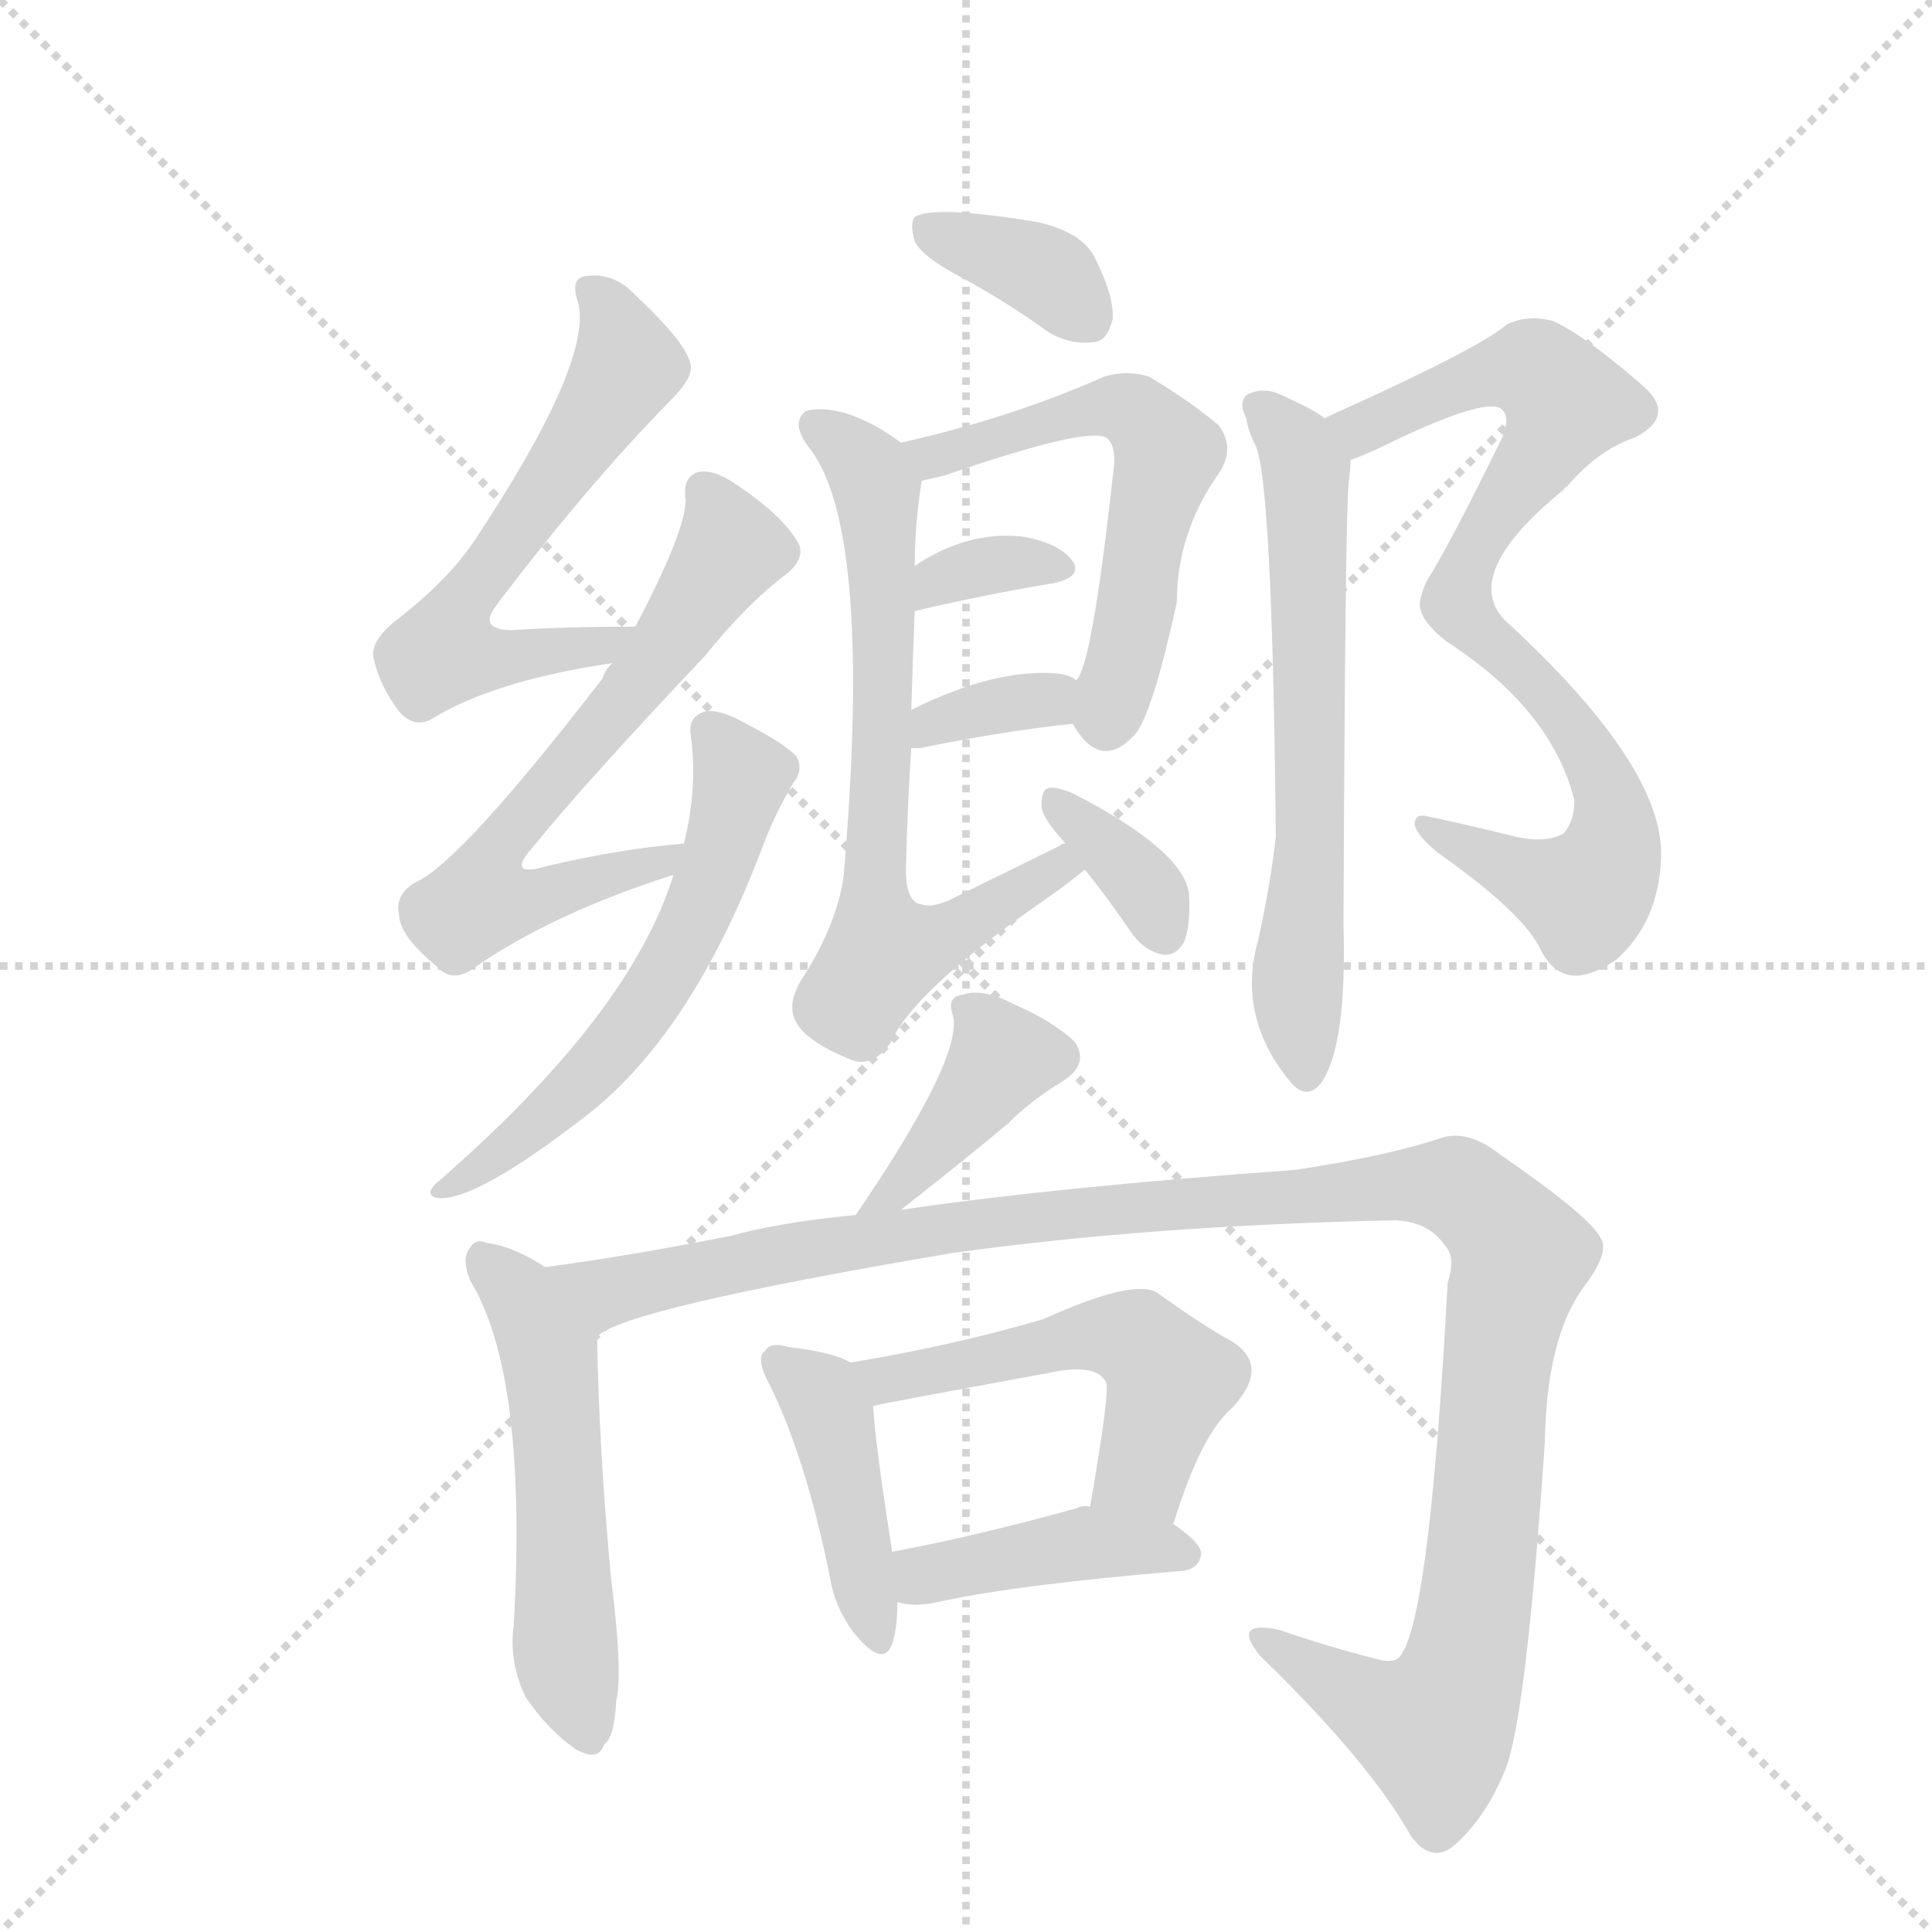 <svg version="1.1" viewBox="0 0 1024 1024" xmlns="http://www.w3.org/2000/svg">
  <g stroke="lightgray" stroke-dasharray="1,1" stroke-width="1" transform="scale(4, 4)">
    <line x1="0" y1="0" x2="256" y2="256"></line>
    <line x1="256" y1="0" x2="0" y2="256"></line>
    <line x1="128" y1="0" x2="128" y2="256"></line>
    <line x1="0" y1="128" x2="256" y2="128"></line>
  </g>
  <g transform="scale(0.92, -0.92) translate(60, -900)">
    <style type="text/css">
      
        @keyframes keyframes0 {
          from {
            stroke: blue;
            stroke-dashoffset: 605;
            stroke-width: 128;
          }
          66% {
            animation-timing-function: step-end;
            stroke: blue;
            stroke-dashoffset: 0;
            stroke-width: 128;
          }
          to {
            stroke: black;
            stroke-width: 1024;
          }
        }
        #make-me-a-hanzi-animation-0 {
          animation: keyframes0 0.742s both;
          animation-delay: 0s;
          animation-timing-function: linear;
        }
      
        @keyframes keyframes1 {
          from {
            stroke: blue;
            stroke-dashoffset: 641;
            stroke-width: 128;
          }
          68% {
            animation-timing-function: step-end;
            stroke: blue;
            stroke-dashoffset: 0;
            stroke-width: 128;
          }
          to {
            stroke: black;
            stroke-width: 1024;
          }
        }
        #make-me-a-hanzi-animation-1 {
          animation: keyframes1 0.772s both;
          animation-delay: 0.742s;
          animation-timing-function: linear;
        }
      
        @keyframes keyframes2 {
          from {
            stroke: blue;
            stroke-dashoffset: 592;
            stroke-width: 128;
          }
          66% {
            animation-timing-function: step-end;
            stroke: blue;
            stroke-dashoffset: 0;
            stroke-width: 128;
          }
          to {
            stroke: black;
            stroke-width: 1024;
          }
        }
        #make-me-a-hanzi-animation-2 {
          animation: keyframes2 0.732s both;
          animation-delay: 1.514s;
          animation-timing-function: linear;
        }
      
        @keyframes keyframes3 {
          from {
            stroke: blue;
            stroke-dashoffset: 366;
            stroke-width: 128;
          }
          54% {
            animation-timing-function: step-end;
            stroke: blue;
            stroke-dashoffset: 0;
            stroke-width: 128;
          }
          to {
            stroke: black;
            stroke-width: 1024;
          }
        }
        #make-me-a-hanzi-animation-3 {
          animation: keyframes3 0.548s both;
          animation-delay: 2.246s;
          animation-timing-function: linear;
        }
      
        @keyframes keyframes4 {
          from {
            stroke: blue;
            stroke-dashoffset: 576;
            stroke-width: 128;
          }
          65% {
            animation-timing-function: step-end;
            stroke: blue;
            stroke-dashoffset: 0;
            stroke-width: 128;
          }
          to {
            stroke: black;
            stroke-width: 1024;
          }
        }
        #make-me-a-hanzi-animation-4 {
          animation: keyframes4 0.719s both;
          animation-delay: 2.794s;
          animation-timing-function: linear;
        }
      
        @keyframes keyframes5 {
          from {
            stroke: blue;
            stroke-dashoffset: 341;
            stroke-width: 128;
          }
          53% {
            animation-timing-function: step-end;
            stroke: blue;
            stroke-dashoffset: 0;
            stroke-width: 128;
          }
          to {
            stroke: black;
            stroke-width: 1024;
          }
        }
        #make-me-a-hanzi-animation-5 {
          animation: keyframes5 0.528s both;
          animation-delay: 3.512s;
          animation-timing-function: linear;
        }
      
        @keyframes keyframes6 {
          from {
            stroke: blue;
            stroke-dashoffset: 345;
            stroke-width: 128;
          }
          53% {
            animation-timing-function: step-end;
            stroke: blue;
            stroke-dashoffset: 0;
            stroke-width: 128;
          }
          to {
            stroke: black;
            stroke-width: 1024;
          }
        }
        #make-me-a-hanzi-animation-6 {
          animation: keyframes6 0.531s both;
          animation-delay: 4.04s;
          animation-timing-function: linear;
        }
      
        @keyframes keyframes7 {
          from {
            stroke: blue;
            stroke-dashoffset: 694;
            stroke-width: 128;
          }
          69% {
            animation-timing-function: step-end;
            stroke: blue;
            stroke-dashoffset: 0;
            stroke-width: 128;
          }
          to {
            stroke: black;
            stroke-width: 1024;
          }
        }
        #make-me-a-hanzi-animation-7 {
          animation: keyframes7 0.815s both;
          animation-delay: 4.571s;
          animation-timing-function: linear;
        }
      
        @keyframes keyframes8 {
          from {
            stroke: blue;
            stroke-dashoffset: 352;
            stroke-width: 128;
          }
          53% {
            animation-timing-function: step-end;
            stroke: blue;
            stroke-dashoffset: 0;
            stroke-width: 128;
          }
          to {
            stroke: black;
            stroke-width: 1024;
          }
        }
        #make-me-a-hanzi-animation-8 {
          animation: keyframes8 0.536s both;
          animation-delay: 5.385s;
          animation-timing-function: linear;
        }
      
        @keyframes keyframes9 {
          from {
            stroke: blue;
            stroke-dashoffset: 840;
            stroke-width: 128;
          }
          73% {
            animation-timing-function: step-end;
            stroke: blue;
            stroke-dashoffset: 0;
            stroke-width: 128;
          }
          to {
            stroke: black;
            stroke-width: 1024;
          }
        }
        #make-me-a-hanzi-animation-9 {
          animation: keyframes9 0.934s both;
          animation-delay: 5.922s;
          animation-timing-function: linear;
        }
      
        @keyframes keyframes10 {
          from {
            stroke: blue;
            stroke-dashoffset: 651;
            stroke-width: 128;
          }
          68% {
            animation-timing-function: step-end;
            stroke: blue;
            stroke-dashoffset: 0;
            stroke-width: 128;
          }
          to {
            stroke: black;
            stroke-width: 1024;
          }
        }
        #make-me-a-hanzi-animation-10 {
          animation: keyframes10 0.78s both;
          animation-delay: 6.855s;
          animation-timing-function: linear;
        }
      
        @keyframes keyframes11 {
          from {
            stroke: blue;
            stroke-dashoffset: 389;
            stroke-width: 128;
          }
          56% {
            animation-timing-function: step-end;
            stroke: blue;
            stroke-dashoffset: 0;
            stroke-width: 128;
          }
          to {
            stroke: black;
            stroke-width: 1024;
          }
        }
        #make-me-a-hanzi-animation-11 {
          animation: keyframes11 0.567s both;
          animation-delay: 7.635s;
          animation-timing-function: linear;
        }
      
        @keyframes keyframes12 {
          from {
            stroke: blue;
            stroke-dashoffset: 547;
            stroke-width: 128;
          }
          64% {
            animation-timing-function: step-end;
            stroke: blue;
            stroke-dashoffset: 0;
            stroke-width: 128;
          }
          to {
            stroke: black;
            stroke-width: 1024;
          }
        }
        #make-me-a-hanzi-animation-12 {
          animation: keyframes12 0.695s both;
          animation-delay: 8.202s;
          animation-timing-function: linear;
        }
      
        @keyframes keyframes13 {
          from {
            stroke: blue;
            stroke-dashoffset: 1221;
            stroke-width: 128;
          }
          80% {
            animation-timing-function: step-end;
            stroke: blue;
            stroke-dashoffset: 0;
            stroke-width: 128;
          }
          to {
            stroke: black;
            stroke-width: 1024;
          }
        }
        #make-me-a-hanzi-animation-13 {
          animation: keyframes13 1.244s both;
          animation-delay: 8.897s;
          animation-timing-function: linear;
        }
      
        @keyframes keyframes14 {
          from {
            stroke: blue;
            stroke-dashoffset: 428;
            stroke-width: 128;
          }
          58% {
            animation-timing-function: step-end;
            stroke: blue;
            stroke-dashoffset: 0;
            stroke-width: 128;
          }
          to {
            stroke: black;
            stroke-width: 1024;
          }
        }
        #make-me-a-hanzi-animation-14 {
          animation: keyframes14 0.598s both;
          animation-delay: 10.141s;
          animation-timing-function: linear;
        }
      
        @keyframes keyframes15 {
          from {
            stroke: blue;
            stroke-dashoffset: 525;
            stroke-width: 128;
          }
          63% {
            animation-timing-function: step-end;
            stroke: blue;
            stroke-dashoffset: 0;
            stroke-width: 128;
          }
          to {
            stroke: black;
            stroke-width: 1024;
          }
        }
        #make-me-a-hanzi-animation-15 {
          animation: keyframes15 0.677s both;
          animation-delay: 10.739s;
          animation-timing-function: linear;
        }
      
        @keyframes keyframes16 {
          from {
            stroke: blue;
            stroke-dashoffset: 421;
            stroke-width: 128;
          }
          58% {
            animation-timing-function: step-end;
            stroke: blue;
            stroke-dashoffset: 0;
            stroke-width: 128;
          }
          to {
            stroke: black;
            stroke-width: 1024;
          }
        }
        #make-me-a-hanzi-animation-16 {
          animation: keyframes16 0.593s both;
          animation-delay: 11.416s;
          animation-timing-function: linear;
        }
      
    </style>
    
      <path d="M 306 539 Q 267 539 235 537 Q 216 537 225 550 Q 277 619 326 669 Q 339 682 338 689 Q 337 701 306 730 Q 294 743 278 741 Q 268 740 273 726 Q 282 692 213 588 Q 198 566 170 544 Q 154 532 155 522 Q 158 506 170 490 Q 179 480 189 486 Q 225 508 293 518 C 323 523 336 539 306 539 Z" fill="lightgray"></path>
    
      <path d="M 334 414 Q 297 411 255 401 Q 231 394 247 412 Q 277 449 346 522 Q 371 553 394 570 Q 404 579 400 587 Q 391 603 364 621 Q 351 630 342 628 Q 333 625 335 612 Q 335 594 306 539 L 293 518 Q 289 515 287 509 Q 206 404 180 392 Q 167 385 170 372 Q 171 360 192 343 Q 201 333 214 343 Q 259 374 328 396 C 356 405 364 417 334 414 Z" fill="lightgray"></path>
    
      <path d="M 328 396 Q 303 315 191 218 Q 185 212 191 210 Q 212 206 280 259 Q 340 307 380 414 Q 387 432 397 449 Q 403 456 399 464 Q 393 471 370 483 Q 354 492 346 490 Q 336 487 338 476 Q 342 446 334 414 L 328 396 Z" fill="lightgray"></path>
    
      <path d="M 496 739 Q 520 726 545 708 Q 558 701 571 703 Q 578 704 581 716 Q 582 729 571 751 Q 564 766 538 772 Q 478 782 467 775 Q 464 771 467 761 Q 471 752 496 739 Z" fill="lightgray"></path>
    
      <path d="M 558 483 Q 574 455 594 477 Q 604 489 618 553 Q 618 593 642 627 Q 652 642 642 655 Q 627 668 602 683 Q 589 687 576 683 Q 522 659 459 645 C 430 638 442 616 471 623 Q 475 624 484 626 Q 565 654 577 648 Q 584 644 581 625 Q 569 516 560 508 C 552 491 552 491 558 483 Z" fill="lightgray"></path>
    
      <path d="M 467 548 Q 510 558 547 564 Q 565 568 557 578 Q 548 588 528 591 Q 497 594 467 574 C 442 558 438 541 467 548 Z" fill="lightgray"></path>
    
      <path d="M 465 469 L 470 469 Q 519 479 558 483 C 588 486 585 491 560 508 Q 557 511 549 512 Q 513 515 465 491 C 438 478 435 469 465 469 Z" fill="lightgray"></path>
    
      <path d="M 554 414 Q 551 414 551 413 L 486 381 Q 476 377 471 379 Q 461 380 462 403 Q 463 440 465 469 L 465 491 Q 466 525 467 548 L 467 574 Q 467 598 471 623 C 473 636 473 636 459 645 Q 443 657 427 662 Q 412 666 404 663 Q 395 656 407 641 Q 443 593 426 395 Q 422 367 402 336 Q 392 320 400 309 Q 407 299 429 290 Q 442 284 453 299 Q 466 329 541 381 Q 554 390 565 399 C 589 417 581 426 554 414 Z" fill="lightgray"></path>
    
      <path d="M 565 399 Q 578 383 593 361 Q 600 352 610 350 Q 617 349 622 357 Q 626 366 625 385 Q 622 410 558 443 Q 548 447 544 446 Q 540 445 540 436 Q 540 429 554 414 L 565 399 Z" fill="lightgray"></path>
    
      <path d="M 718 635 Q 727 638 741 645 Q 793 670 804 665 Q 811 661 805 647 Q 775 586 763 567 Q 759 560 758 553 Q 757 543 774 530 Q 834 491 847 439 Q 847 427 841 420 Q 831 414 813 418 Q 785 425 761 430 Q 755 431 755 425 Q 756 419 768 409 Q 819 373 828 352 Q 835 339 846 338 Q 856 337 871 347 Q 896 369 897 407 Q 898 458 811 539 Q 777 566 841 618 Q 841 619 843 620 Q 861 641 882 648 Q 907 661 885 679 Q 854 706 835 715 Q 820 719 808 713 Q 793 700 716 665 Q 709 662 703 659 C 676 646 690 623 718 635 Z" fill="lightgray"></path>
    
      <path d="M 703 659 Q 699 663 677 673 Q 668 677 659 673 Q 653 669 658 659 Q 659 652 663 644 Q 673 626 675 418 Q 672 391 665 359 Q 652 314 684 276 Q 693 266 701 276 Q 716 297 714 367 Q 715 605 717 622 Q 718 629 718 635 C 719 649 719 649 703 659 Z" fill="lightgray"></path>
    
      <path d="M 459 203 Q 501 236 521 253 Q 534 266 552 277 Q 568 287 559 300 Q 546 312 525 321 Q 506 331 495 327 Q 485 326 489 315 Q 495 291 433 200 C 416 175 435 184 459 203 Z" fill="lightgray"></path>
    
      <path d="M 254 170 Q 236 182 220 184 Q 214 187 210 180 Q 206 174 211 162 Q 244 108 236 -36 Q 233 -58 243 -78 Q 256 -97 272 -108 Q 285 -115 288 -105 Q 294 -101 295 -80 Q 299 -64 292 -9 Q 285 66 284 130 C 284 152 280 154 254 170 Z" fill="lightgray"></path>
    
      <path d="M 284 130 Q 299 146 488 178 Q 602 194 744 197 Q 763 196 772 183 Q 779 176 774 161 Q 764 -26 748 -52 Q 745 -59 734 -56 Q 706 -49 677 -39 Q 649 -33 666 -54 Q 729 -115 753 -158 Q 765 -174 778 -163 Q 796 -147 807 -120 Q 819 -92 830 69 Q 831 129 852 158 Q 868 179 862 187 Q 855 200 804 235 Q 785 250 769 244 Q 739 234 686 226 Q 547 216 459 203 L 433 200 Q 390 196 361 188 Q 300 176 254 170 C 224 166 256 118 284 130 Z" fill="lightgray"></path>
    
      <path d="M 430 115 Q 420 121 394 124 Q 384 127 381 122 Q 375 118 383 103 Q 404 61 418 -8 Q 421 -27 433 -42 Q 449 -61 454 -47 Q 457 -38 457 -23 L 454 6 Q 444 70 443 90 C 442 109 442 109 430 115 Z" fill="lightgray"></path>
    
      <path d="M 616 22 Q 632 74 650 89 Q 672 113 650 127 Q 632 137 607 155 Q 594 164 541 140 Q 490 125 430 115 C 400 110 414 84 443 90 Q 446 91 544 109 Q 571 115 577 104 Q 580 101 568 32 C 563 2 607 -7 616 22 Z" fill="lightgray"></path>
    
      <path d="M 457 -23 Q 467 -26 480 -23 Q 525 -13 621 -5 Q 631 -4 632 5 Q 632 11 616 22 L 568 32 Q 564 33 560 31 Q 502 15 454 6 C 425 0 428 -17 457 -23 Z" fill="lightgray"></path>
    
    
      <clipPath id="make-me-a-hanzi-clip-0">
        <path d="M 306 539 Q 267 539 235 537 Q 216 537 225 550 Q 277 619 326 669 Q 339 682 338 689 Q 337 701 306 730 Q 294 743 278 741 Q 268 740 273 726 Q 282 692 213 588 Q 198 566 170 544 Q 154 532 155 522 Q 158 506 170 490 Q 179 480 189 486 Q 225 508 293 518 C 323 523 336 539 306 539 Z"></path>
      </clipPath>
      <path clip-path="url(#make-me-a-hanzi-clip-0)" d="M 284 731 L 302 690 L 211 561 L 195 525 L 228 520 L 288 528 L 298 536" fill="none" id="make-me-a-hanzi-animation-0" stroke-dasharray="477 954" stroke-linecap="round"></path>
    
      <clipPath id="make-me-a-hanzi-clip-1">
        <path d="M 334 414 Q 297 411 255 401 Q 231 394 247 412 Q 277 449 346 522 Q 371 553 394 570 Q 404 579 400 587 Q 391 603 364 621 Q 351 630 342 628 Q 333 625 335 612 Q 335 594 306 539 L 293 518 Q 289 515 287 509 Q 206 404 180 392 Q 167 385 170 372 Q 171 360 192 343 Q 201 333 214 343 Q 259 374 328 396 C 356 405 364 417 334 414 Z"></path>
      </clipPath>
      <path clip-path="url(#make-me-a-hanzi-clip-1)" d="M 346 617 L 360 581 L 325 528 L 236 424 L 226 388 L 251 383 L 317 401 L 328 411" fill="none" id="make-me-a-hanzi-animation-1" stroke-dasharray="513 1026" stroke-linecap="round"></path>
    
      <clipPath id="make-me-a-hanzi-clip-2">
        <path d="M 328 396 Q 303 315 191 218 Q 185 212 191 210 Q 212 206 280 259 Q 340 307 380 414 Q 387 432 397 449 Q 403 456 399 464 Q 393 471 370 483 Q 354 492 346 490 Q 336 487 338 476 Q 342 446 334 414 L 328 396 Z"></path>
      </clipPath>
      <path clip-path="url(#make-me-a-hanzi-clip-2)" d="M 348 479 L 367 453 L 331 351 L 300 304 L 262 263 L 194 214" fill="none" id="make-me-a-hanzi-animation-2" stroke-dasharray="464 928" stroke-linecap="round"></path>
    
      <clipPath id="make-me-a-hanzi-clip-3">
        <path d="M 496 739 Q 520 726 545 708 Q 558 701 571 703 Q 578 704 581 716 Q 582 729 571 751 Q 564 766 538 772 Q 478 782 467 775 Q 464 771 467 761 Q 471 752 496 739 Z"></path>
      </clipPath>
      <path clip-path="url(#make-me-a-hanzi-clip-3)" d="M 473 768 L 547 740 L 567 717" fill="none" id="make-me-a-hanzi-animation-3" stroke-dasharray="238 476" stroke-linecap="round"></path>
    
      <clipPath id="make-me-a-hanzi-clip-4">
        <path d="M 558 483 Q 574 455 594 477 Q 604 489 618 553 Q 618 593 642 627 Q 652 642 642 655 Q 627 668 602 683 Q 589 687 576 683 Q 522 659 459 645 C 430 638 442 616 471 623 Q 475 624 484 626 Q 565 654 577 648 Q 584 644 581 625 Q 569 516 560 508 C 552 491 552 491 558 483 Z"></path>
      </clipPath>
      <path clip-path="url(#make-me-a-hanzi-clip-4)" d="M 468 643 L 477 636 L 494 638 L 577 666 L 596 661 L 605 651 L 612 636 L 602 610 L 590 525 L 578 486" fill="none" id="make-me-a-hanzi-animation-4" stroke-dasharray="448 896" stroke-linecap="round"></path>
    
      <clipPath id="make-me-a-hanzi-clip-5">
        <path d="M 467 548 Q 510 558 547 564 Q 565 568 557 578 Q 548 588 528 591 Q 497 594 467 574 C 442 558 438 541 467 548 Z"></path>
      </clipPath>
      <path clip-path="url(#make-me-a-hanzi-clip-5)" d="M 473 555 L 482 567 L 508 574 L 533 577 L 550 572" fill="none" id="make-me-a-hanzi-animation-5" stroke-dasharray="213 426" stroke-linecap="round"></path>
    
      <clipPath id="make-me-a-hanzi-clip-6">
        <path d="M 465 469 L 470 469 Q 519 479 558 483 C 588 486 585 491 560 508 Q 557 511 549 512 Q 513 515 465 491 C 438 478 435 469 465 469 Z"></path>
      </clipPath>
      <path clip-path="url(#make-me-a-hanzi-clip-6)" d="M 468 475 L 479 484 L 552 502" fill="none" id="make-me-a-hanzi-animation-6" stroke-dasharray="217 434" stroke-linecap="round"></path>
    
      <clipPath id="make-me-a-hanzi-clip-7">
        <path d="M 554 414 Q 551 414 551 413 L 486 381 Q 476 377 471 379 Q 461 380 462 403 Q 463 440 465 469 L 465 491 Q 466 525 467 548 L 467 574 Q 467 598 471 623 C 473 636 473 636 459 645 Q 443 657 427 662 Q 412 666 404 663 Q 395 656 407 641 Q 443 593 426 395 Q 422 367 402 336 Q 392 320 400 309 Q 407 299 429 290 Q 442 284 453 299 Q 466 329 541 381 Q 554 390 565 399 C 589 417 581 426 554 414 Z"></path>
      </clipPath>
      <path clip-path="url(#make-me-a-hanzi-clip-7)" d="M 410 655 L 433 637 L 445 618 L 449 486 L 442 406 L 450 352 L 490 363 L 554 408" fill="none" id="make-me-a-hanzi-animation-7" stroke-dasharray="566 1132" stroke-linecap="round"></path>
    
      <clipPath id="make-me-a-hanzi-clip-8">
        <path d="M 565 399 Q 578 383 593 361 Q 600 352 610 350 Q 617 349 622 357 Q 626 366 625 385 Q 622 410 558 443 Q 548 447 544 446 Q 540 445 540 436 Q 540 429 554 414 L 565 399 Z"></path>
      </clipPath>
      <path clip-path="url(#make-me-a-hanzi-clip-8)" d="M 550 438 L 589 402 L 610 364" fill="none" id="make-me-a-hanzi-animation-8" stroke-dasharray="224 448" stroke-linecap="round"></path>
    
      <clipPath id="make-me-a-hanzi-clip-9">
        <path d="M 718 635 Q 727 638 741 645 Q 793 670 804 665 Q 811 661 805 647 Q 775 586 763 567 Q 759 560 758 553 Q 757 543 774 530 Q 834 491 847 439 Q 847 427 841 420 Q 831 414 813 418 Q 785 425 761 430 Q 755 431 755 425 Q 756 419 768 409 Q 819 373 828 352 Q 835 339 846 338 Q 856 337 871 347 Q 896 369 897 407 Q 898 458 811 539 Q 777 566 841 618 Q 841 619 843 620 Q 861 641 882 648 Q 907 661 885 679 Q 854 706 835 715 Q 820 719 808 713 Q 793 700 716 665 Q 709 662 703 659 C 676 646 690 623 718 635 Z"></path>
      </clipPath>
      <path clip-path="url(#make-me-a-hanzi-clip-9)" d="M 712 656 L 724 653 L 810 687 L 826 686 L 843 668 L 819 624 L 796 597 L 779 554 L 790 537 L 826 507 L 858 463 L 870 427 L 866 403 L 857 387 L 848 385 L 761 424" fill="none" id="make-me-a-hanzi-animation-9" stroke-dasharray="712 1424" stroke-linecap="round"></path>
    
      <clipPath id="make-me-a-hanzi-clip-10">
        <path d="M 703 659 Q 699 663 677 673 Q 668 677 659 673 Q 653 669 658 659 Q 659 652 663 644 Q 673 626 675 418 Q 672 391 665 359 Q 652 314 684 276 Q 693 266 701 276 Q 716 297 714 367 Q 715 605 717 622 Q 718 629 718 635 C 719 649 719 649 703 659 Z"></path>
      </clipPath>
      <path clip-path="url(#make-me-a-hanzi-clip-10)" d="M 665 666 L 682 650 L 692 628 L 696 436 L 687 326 L 693 281" fill="none" id="make-me-a-hanzi-animation-10" stroke-dasharray="523 1046" stroke-linecap="round"></path>
    
      <clipPath id="make-me-a-hanzi-clip-11">
        <path d="M 459 203 Q 501 236 521 253 Q 534 266 552 277 Q 568 287 559 300 Q 546 312 525 321 Q 506 331 495 327 Q 485 326 489 315 Q 495 291 433 200 C 416 175 435 184 459 203 Z"></path>
      </clipPath>
      <path clip-path="url(#make-me-a-hanzi-clip-11)" d="M 502 316 L 517 289 L 451 211" fill="none" id="make-me-a-hanzi-animation-11" stroke-dasharray="261 522" stroke-linecap="round"></path>
    
      <clipPath id="make-me-a-hanzi-clip-12">
        <path d="M 254 170 Q 236 182 220 184 Q 214 187 210 180 Q 206 174 211 162 Q 244 108 236 -36 Q 233 -58 243 -78 Q 256 -97 272 -108 Q 285 -115 288 -105 Q 294 -101 295 -80 Q 299 -64 292 -9 Q 285 66 284 130 C 284 152 280 154 254 170 Z"></path>
      </clipPath>
      <path clip-path="url(#make-me-a-hanzi-clip-12)" d="M 218 174 L 241 152 L 256 120 L 265 -44 L 279 -102" fill="none" id="make-me-a-hanzi-animation-12" stroke-dasharray="419 838" stroke-linecap="round"></path>
    
      <clipPath id="make-me-a-hanzi-clip-13">
        <path d="M 284 130 Q 299 146 488 178 Q 602 194 744 197 Q 763 196 772 183 Q 779 176 774 161 Q 764 -26 748 -52 Q 745 -59 734 -56 Q 706 -49 677 -39 Q 649 -33 666 -54 Q 729 -115 753 -158 Q 765 -174 778 -163 Q 796 -147 807 -120 Q 819 -92 830 69 Q 831 129 852 158 Q 868 179 862 187 Q 855 200 804 235 Q 785 250 769 244 Q 739 234 686 226 Q 547 216 459 203 L 433 200 Q 390 196 361 188 Q 300 176 254 170 C 224 166 256 118 284 130 Z"></path>
      </clipPath>
      <path clip-path="url(#make-me-a-hanzi-clip-13)" d="M 261 168 L 289 155 L 411 182 L 493 193 L 730 216 L 782 214 L 809 188 L 815 173 L 806 146 L 795 10 L 779 -75 L 763 -94 L 728 -82 L 669 -45" fill="none" id="make-me-a-hanzi-animation-13" stroke-dasharray="1093 2186" stroke-linecap="round"></path>
    
      <clipPath id="make-me-a-hanzi-clip-14">
        <path d="M 430 115 Q 420 121 394 124 Q 384 127 381 122 Q 375 118 383 103 Q 404 61 418 -8 Q 421 -27 433 -42 Q 449 -61 454 -47 Q 457 -38 457 -23 L 454 6 Q 444 70 443 90 C 442 109 442 109 430 115 Z"></path>
      </clipPath>
      <path clip-path="url(#make-me-a-hanzi-clip-14)" d="M 389 115 L 410 99 L 418 83 L 444 -42" fill="none" id="make-me-a-hanzi-animation-14" stroke-dasharray="300 600" stroke-linecap="round"></path>
    
      <clipPath id="make-me-a-hanzi-clip-15">
        <path d="M 616 22 Q 632 74 650 89 Q 672 113 650 127 Q 632 137 607 155 Q 594 164 541 140 Q 490 125 430 115 C 400 110 414 84 443 90 Q 446 91 544 109 Q 571 115 577 104 Q 580 101 568 32 C 563 2 607 -7 616 22 Z"></path>
      </clipPath>
      <path clip-path="url(#make-me-a-hanzi-clip-15)" d="M 438 111 L 450 105 L 529 118 L 557 130 L 596 127 L 614 105 L 598 53 L 612 34" fill="none" id="make-me-a-hanzi-animation-15" stroke-dasharray="397 794" stroke-linecap="round"></path>
    
      <clipPath id="make-me-a-hanzi-clip-16">
        <path d="M 457 -23 Q 467 -26 480 -23 Q 525 -13 621 -5 Q 631 -4 632 5 Q 632 11 616 22 L 568 32 Q 564 33 560 31 Q 502 15 454 6 C 425 0 428 -17 457 -23 Z"></path>
      </clipPath>
      <path clip-path="url(#make-me-a-hanzi-clip-16)" d="M 462 0 L 473 -8 L 567 11 L 622 4" fill="none" id="make-me-a-hanzi-animation-16" stroke-dasharray="293 586" stroke-linecap="round"></path>
    
  </g>
</svg>